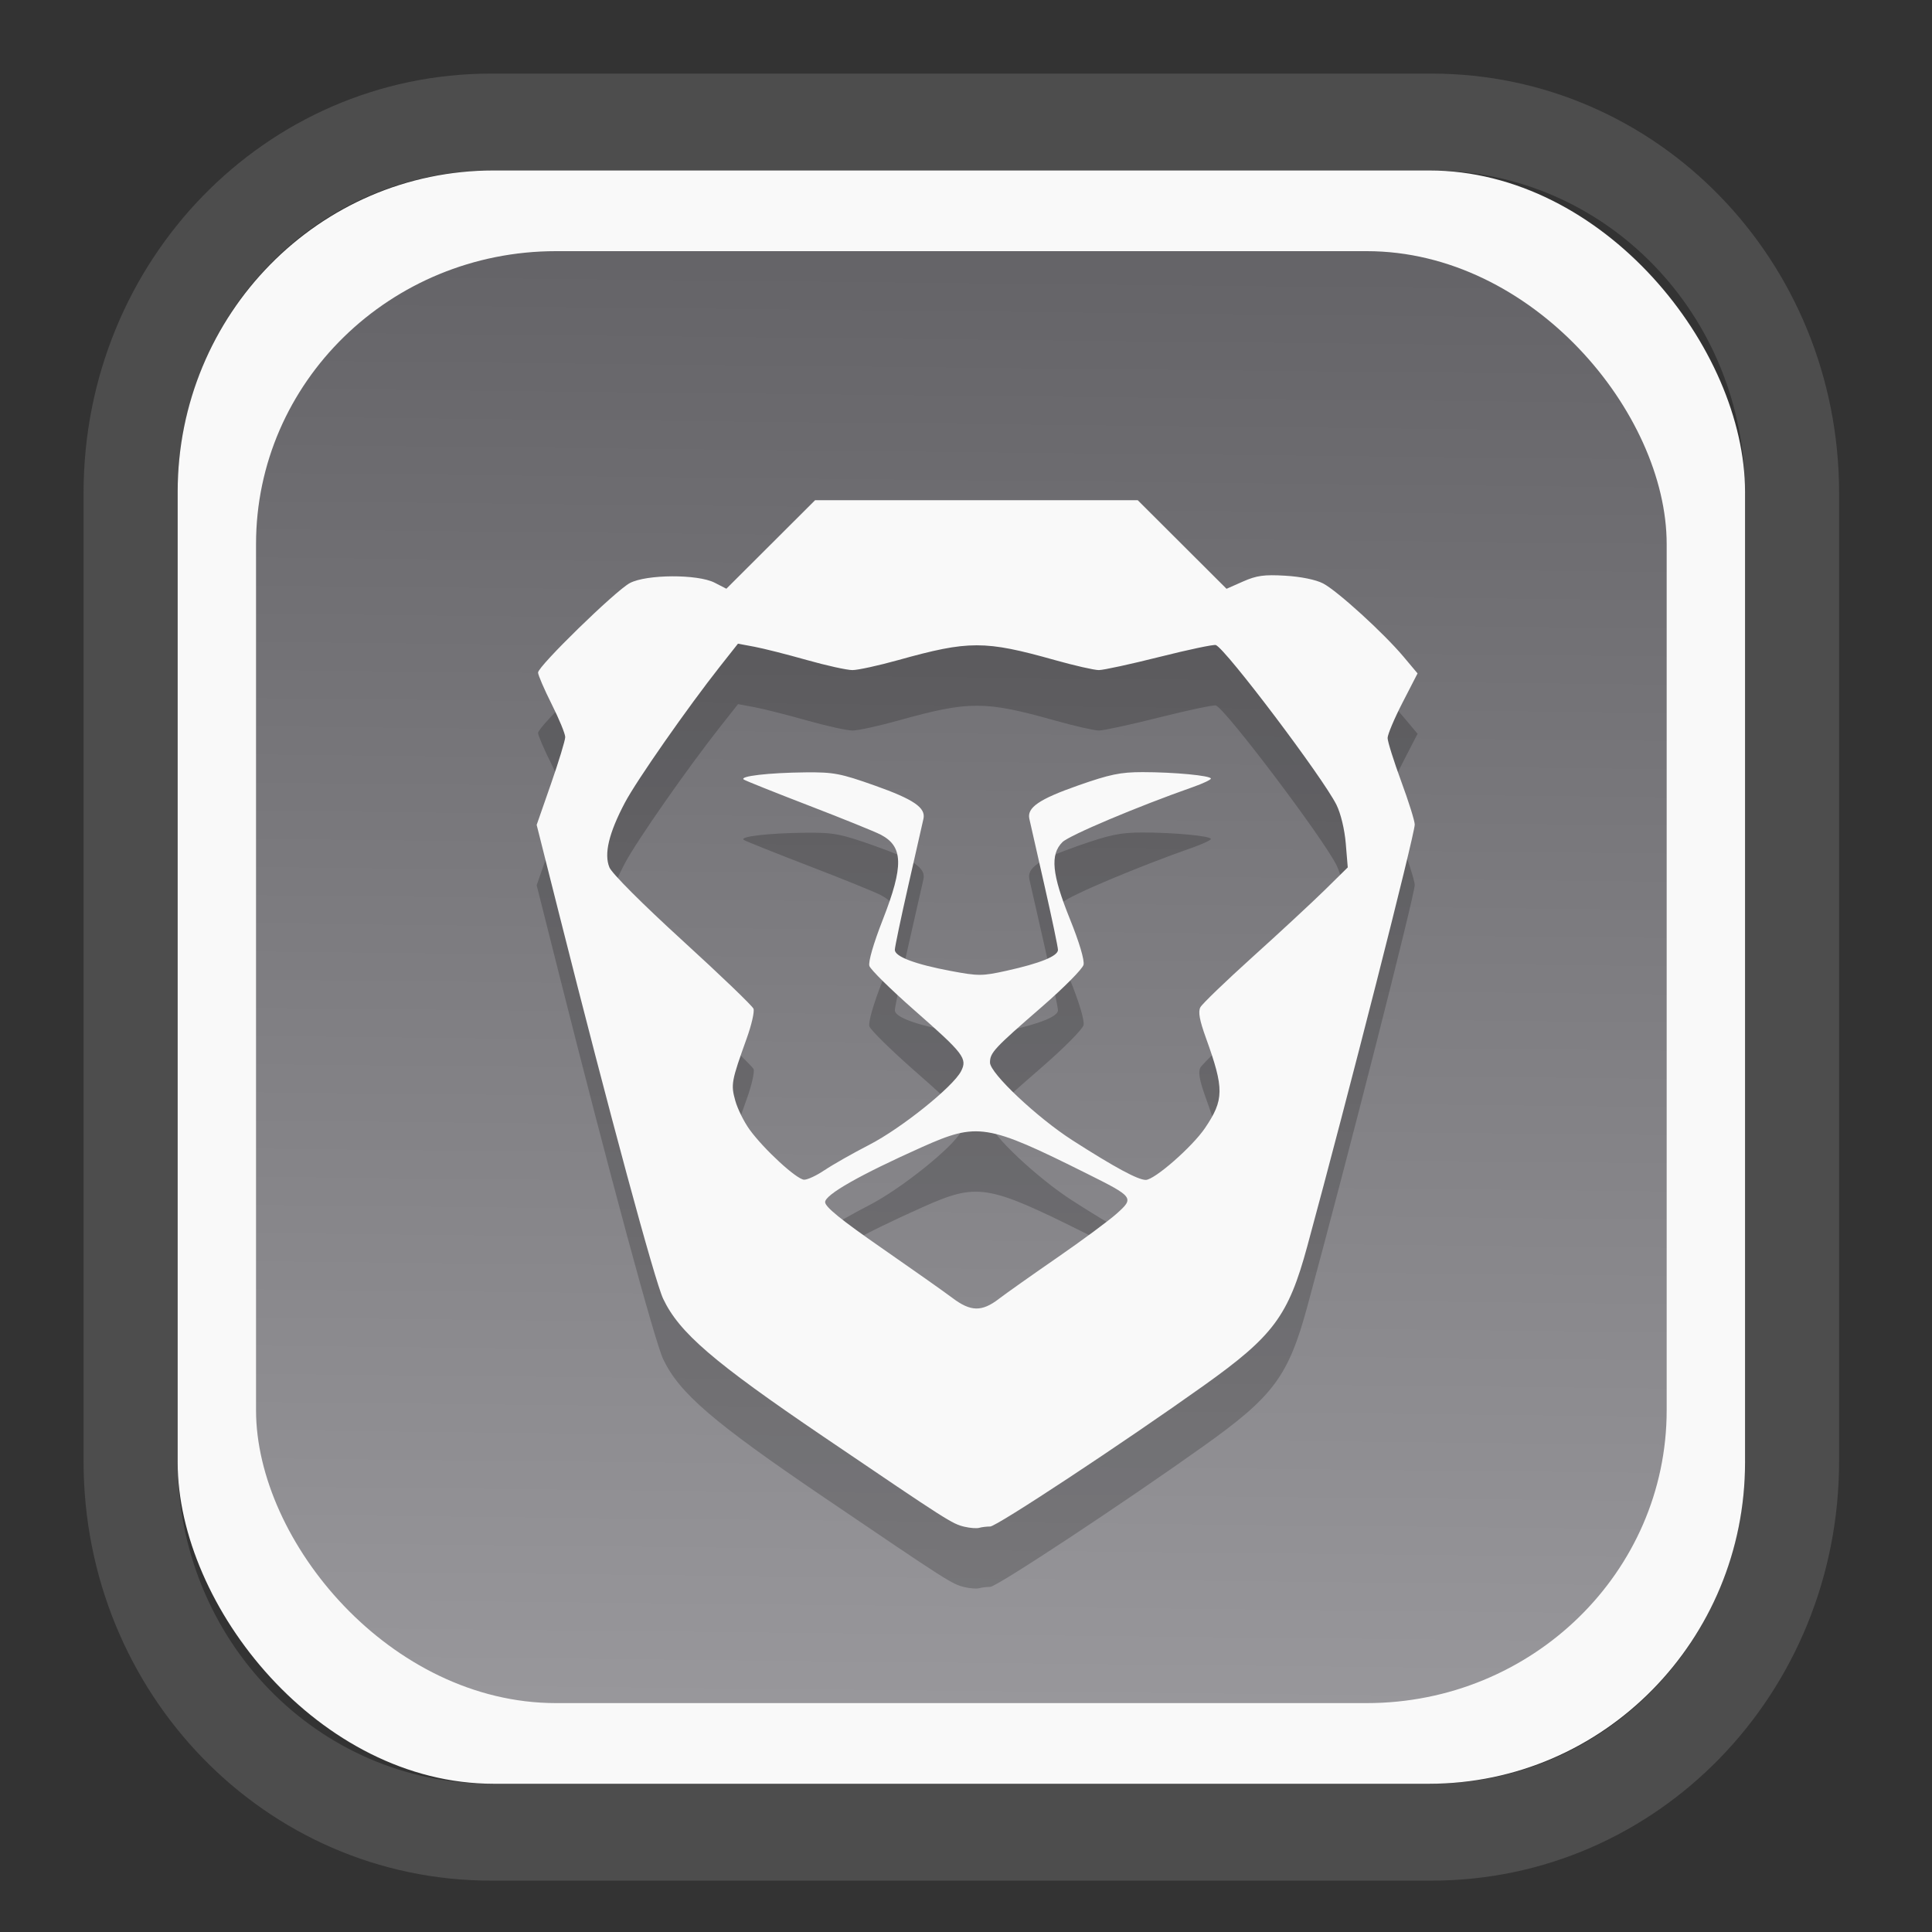 <?xml version="1.0" encoding="UTF-8" standalone="no"?>
<svg
   width="64"
   height="64"
   version="1.1"
   id="svg73"
   sodipodi:docname="scribus.svg"
   inkscape:version="1.3.2 (091e20ef0f, 2023-11-25)"
   xmlns:inkscape="http://www.inkscape.org/namespaces/inkscape"
   xmlns:sodipodi="http://sodipodi.sourceforge.net/DTD/sodipodi-0.dtd"
   xmlns:xlink="http://www.w3.org/1999/xlink"
   xmlns="http://www.w3.org/2000/svg"
   xmlns:svg="http://www.w3.org/2000/svg"
   xmlns:rdf="http://www.w3.org/1999/02/22-rdf-syntax-ns#"
   xmlns:cc="http://creativecommons.org/ns#"
   xmlns:dc="http://purl.org/dc/elements/1.1/">
  <rect width="100%" height="100%" fill="#333333" stroke="none"/>
  <sodipodi:namedview
     pagecolor="#f5f7fa"
     bordercolor="#666666"
     borderopacity="1"
     objecttolerance="10"
     gridtolerance="10"
     guidetolerance="10"
     inkscape:pageopacity="0"
     inkscape:pageshadow="2"
     inkscape:window-width="1377"
     inkscape:window-height="886"
     id="namedview75"
     showgrid="false"
     inkscape:zoom="4.4470387"
     inkscape:cx="30.35728"
     inkscape:cy="48.459214"
     inkscape:window-x="55"
     inkscape:window-y="98"
     inkscape:window-maximized="0"
     inkscape:current-layer="g877"
     inkscape:document-rotation="0"
     inkscape:pagecheckerboard="0"
     inkscape:showpageshadow="2"
     inkscape:deskcolor="#d1d1d1" />
  <defs
     id="defs29">
    <linearGradient
       id="linearGradient5"
       inkscape:collect="always">
      <stop
         style="stop-color:#656468;stop-opacity:1;"
         offset="0"
         id="stop5" />
      <stop
         style="stop-color:#98979b;stop-opacity:1;"
         offset="1"
         id="stop6" />
    </linearGradient>
    <inkscape:path-effect
       effect="powerclip"
       id="path-effect1980"
       is_visible="true"
       lpeversion="1"
       inverse="true"
       flatten="false"
       hide_clip="false"
       message="Use fill-rule evenodd on &lt;b&gt;fill and stroke&lt;/b&gt; dialog if no flatten result after convert clip to paths." />
    <clipPath
       clipPathUnits="userSpaceOnUse"
       id="clipPath1976">
      <rect
         x="9.678"
         y="9.925"
         width="43.343"
         height="44.613"
         rx="8.669"
         ry="8.923"
         fill="url(#linearGradient862)"
         stroke-width="2.968"
         id="rect1978"
         style="display:none;fill:#333333;fill-opacity:1"
         d="m 18.347,9.925 h 26.005 c 4.803,0 8.669,3.98 8.669,8.923 v 26.767 c 0,4.943 -3.866,8.923 -8.669,8.923 h -26.005 c -4.803,0 -8.669,-3.98 -8.669,-8.923 V 18.848 c 0,-4.943 3.866,-8.923 8.669,-8.923 z" />
      <path
         id="lpe_path-effect1980"
         style="fill:#333333;fill-opacity:1"
         class="powerclip"
         d="M 2.076,2.246 H 60.624 V 62.217 H 2.076 Z M 18.347,9.925 c -4.803,0 -8.669,3.98 -8.669,8.923 v 26.767 c 0,4.943 3.866,8.923 8.669,8.923 h 26.005 c 4.803,0 8.669,-3.98 8.669,-8.923 V 18.848 c 0,-4.943 -3.866,-8.923 -8.669,-8.923 z" />
    </clipPath>
    <linearGradient
       inkscape:collect="always"
       xlink:href="#linearGradient5"
       id="linearGradient6"
       x1="33.786"
       y1="12.971"
       x2="33.376"
       y2="52.289"
       gradientUnits="userSpaceOnUse"
       gradientTransform="matrix(1.1,0,0,1.1,-3.185,-3.234)" />
    <linearGradient
       id="d"
       y1="1050.34"
       y2="1038.36"
       gradientUnits="userSpaceOnUse"
       x2="0"
       gradientTransform="matrix(-2.577,0,0,2.581,52,-2661.74)">
      <stop
         stop-color="#c61423"
         id="stop7" />
      <stop
         offset="1"
         stop-color="#dc2b41"
         id="stop8" />
    </linearGradient>
  </defs>
  <g
     id="g877"
     transform="matrix(1.1,0,0,1.1,-3.185,-3.207)">
    <path
       d="m 18.347,7.246 c -6.244,0 -11.271,5.174 -11.271,11.602 v 26.767 c 0,6.427 5.027,11.602 11.271,11.602 h 26.005 c 6.244,0 11.271,-5.174 11.271,-11.602 V 18.848 c 0,-6.427 -5.027,-11.602 -11.271,-11.602 z"
       fill="url(#linearGradient910)"
       stroke-width="3.324"
       id="path33"
       style="fill:#4d4d4d;fill-opacity:1"
       clip-path="url(#clipPath1976)"
       inkscape:path-effect="#path-effect1980"
       inkscape:original-d="m 18.347203,7.2464043 c -6.244452,0 -11.2714308,5.1741617 -11.2714308,11.6016437 v 26.767119 c 0,6.427394 5.0268918,11.601644 11.2714308,11.601644 h 26.005262 c 6.244452,0 11.271431,-5.174161 11.271431,-11.601644 V 18.848048 c 0,-6.427393 -5.026893,-11.6016437 -11.271431,-11.6016437 z"
       transform="matrix(1.089,0,0,1.089,-2.294,-2.759)" />
    <rect
       x="8.246"
       y="8.049"
       width="47.201"
       height="48.584"
       rx="9.512"
       ry="9.678"
       fill="url(#linearGradient862)"
       stroke-width="3.232"
       id="rect35-7"
       style="opacity:1;fill:#f9f9f9;fill-opacity:1" />
    <rect
       x="10.606"
       y="10.479"
       width="42.481"
       height="43.725"
       rx="9.034"
       ry="8.82"
       fill="url(#linearGradient862)"
       stroke-width="2.909"
       id="rect35-7-3"
       style="fill:url(#linearGradient6)" />
    <path
       style="fill:#000000;fill-opacity:1;stroke:none;stroke-width:0.891;stroke-dasharray:none;stroke-dashoffset:2.2;stroke-opacity:0.3;opacity:0.2"
       d="m 31.94,50.711 c -0.375,-0.09 -0.478,-0.156 -4.247,-2.713 -3.323,-2.255 -4.343,-3.133 -4.826,-4.151 -0.253,-0.533 -1.624,-5.603 -3.127,-11.562 l -0.683,-2.71 0.43,-1.233 c 0.236,-0.678 0.43,-1.314 0.43,-1.412 0,-0.098 -0.184,-0.545 -0.409,-0.993 -0.225,-0.448 -0.409,-0.875 -0.409,-0.95 0,-0.191 2.33,-2.463 2.763,-2.694 0.498,-0.266 2.046,-0.273 2.554,-0.012 l 0.354,0.182 1.336,-1.333 1.336,-1.333 h 4.858 4.858 l 1.337,1.334 1.337,1.334 0.498,-0.22 c 0.41,-0.181 0.635,-0.212 1.274,-0.174 0.47,0.028 0.918,0.12 1.135,0.232 0.428,0.222 1.825,1.495 2.421,2.204 l 0.425,0.506 -0.451,0.876 c -0.248,0.482 -0.451,0.963 -0.451,1.069 0,0.107 0.184,0.692 0.408,1.301 0.225,0.609 0.409,1.196 0.409,1.305 0.002,0.291 -2.015,8.209 -3.235,12.697 -0.571,2.101 -1.017,2.702 -3.118,4.199 -2.416,1.722 -6.238,4.244 -6.432,4.244 -0.107,0 -0.256,0.018 -0.331,0.04 -0.075,0.022 -0.275,0.007 -0.444,-0.033 z m 1.034,-6.861 c 0.219,-0.167 1.012,-0.728 1.762,-1.246 0.75,-0.518 1.556,-1.114 1.791,-1.325 0.53,-0.475 0.513,-0.498 -0.909,-1.207 -3.001,-1.497 -3.283,-1.542 -4.957,-0.794 -1.864,0.834 -2.917,1.431 -2.917,1.657 0,0.144 0.479,0.533 1.697,1.378 0.933,0.647 1.896,1.327 2.139,1.51 0.548,0.413 0.881,0.419 1.394,0.028 z m -5.248,-3.876 c 0.235,-0.16 0.842,-0.505 1.349,-0.766 0.964,-0.497 2.518,-1.743 2.762,-2.214 0.197,-0.382 0.085,-0.53 -1.399,-1.832 -0.714,-0.627 -1.326,-1.229 -1.361,-1.339 -0.038,-0.121 0.12,-0.669 0.402,-1.39 0.636,-1.626 0.621,-2.21 -0.064,-2.565 -0.175,-0.091 -1.149,-0.485 -2.164,-0.876 -1.015,-0.391 -1.895,-0.743 -1.955,-0.782 -0.155,-0.101 0.748,-0.206 1.856,-0.217 0.851,-0.008 1.054,0.031 2.098,0.401 1.161,0.412 1.53,0.664 1.455,0.997 -0.022,0.099 -0.225,0.993 -0.451,1.988 -0.226,0.995 -0.411,1.876 -0.411,1.959 0,0.204 0.613,0.435 1.687,0.636 0.83,0.156 0.945,0.155 1.675,-0.006 1.017,-0.225 1.551,-0.442 1.551,-0.629 0,-0.083 -0.185,-0.964 -0.411,-1.959 -0.226,-0.995 -0.429,-1.889 -0.451,-1.988 -0.076,-0.338 0.295,-0.592 1.456,-1 0.968,-0.34 1.287,-0.406 1.955,-0.406 0.946,0 2.056,0.105 2.056,0.195 0,0.035 -0.242,0.149 -0.537,0.253 -1.677,0.589 -3.729,1.456 -3.934,1.66 -0.376,0.376 -0.318,0.967 0.227,2.319 0.282,0.698 0.442,1.238 0.409,1.375 -0.03,0.124 -0.596,0.694 -1.257,1.268 -1.44,1.25 -1.56,1.379 -1.56,1.677 0,0.32 1.422,1.66 2.486,2.342 1.268,0.813 1.968,1.191 2.205,1.191 0.263,0 1.399,-0.994 1.783,-1.56 0.578,-0.853 0.581,-1.184 0.03,-2.712 -0.195,-0.54 -0.241,-0.793 -0.168,-0.928 0.055,-0.102 0.759,-0.78 1.564,-1.507 0.806,-0.726 1.782,-1.632 2.171,-2.012 l 0.706,-0.691 -0.061,-0.722 c -0.036,-0.426 -0.151,-0.903 -0.281,-1.164 -0.411,-0.823 -3.335,-4.696 -3.631,-4.809 -0.06,-0.023 -0.821,0.137 -1.691,0.356 -0.87,0.219 -1.694,0.398 -1.832,0.398 -0.138,0 -0.737,-0.136 -1.33,-0.303 -2.106,-0.592 -2.588,-0.591 -4.712,0.002 -0.591,0.165 -1.211,0.3 -1.377,0.301 -0.166,3.67e-4 -0.788,-0.137 -1.382,-0.305 -0.594,-0.168 -1.301,-0.347 -1.573,-0.398 l -0.494,-0.092 -0.53,0.671 c -0.99,1.255 -2.521,3.447 -2.874,4.115 -0.484,0.916 -0.635,1.546 -0.467,1.951 0.076,0.183 0.987,1.095 2.204,2.206 1.141,1.041 2.102,1.964 2.135,2.05 0.033,0.086 -0.058,0.486 -0.203,0.889 -0.464,1.292 -0.482,1.391 -0.346,1.879 0.069,0.248 0.263,0.639 0.43,0.87 0.431,0.595 1.423,1.507 1.644,1.511 0.102,0.002 0.379,-0.127 0.614,-0.288 z"
       id="path14-3" />
    <path
       style="fill:#f9f9f9;fill-opacity:1;stroke:none;stroke-width:0.891;stroke-dasharray:none;stroke-dashoffset:2.2;stroke-opacity:0.3"
       d="m 31.94,48.893 c -0.375,-0.09 -0.478,-0.156 -4.247,-2.713 -3.323,-2.255 -4.343,-3.133 -4.826,-4.151 -0.253,-0.533 -1.624,-5.603 -3.127,-11.562 l -0.683,-2.71 0.43,-1.233 c 0.236,-0.678 0.43,-1.314 0.43,-1.412 0,-0.098 -0.184,-0.545 -0.409,-0.993 -0.225,-0.448 -0.409,-0.875 -0.409,-0.95 0,-0.191 2.33,-2.463 2.763,-2.694 0.498,-0.266 2.046,-0.273 2.554,-0.012 l 0.354,0.182 1.336,-1.333 1.336,-1.333 h 4.858 4.858 l 1.337,1.334 1.337,1.334 0.498,-0.22 c 0.41,-0.181 0.635,-0.212 1.274,-0.174 0.47,0.028 0.918,0.12 1.135,0.232 0.428,0.222 1.825,1.495 2.421,2.204 l 0.425,0.506 -0.451,0.876 c -0.248,0.482 -0.451,0.963 -0.451,1.069 0,0.107 0.184,0.692 0.408,1.301 0.225,0.609 0.409,1.196 0.409,1.305 0.002,0.291 -2.015,8.209 -3.235,12.697 -0.571,2.101 -1.017,2.702 -3.118,4.199 -2.416,1.722 -6.238,4.244 -6.432,4.244 -0.107,0 -0.256,0.018 -0.331,0.04 -0.075,0.022 -0.275,0.007 -0.444,-0.033 z m 1.034,-6.861 c 0.219,-0.167 1.012,-0.728 1.762,-1.246 0.75,-0.518 1.556,-1.114 1.791,-1.325 0.53,-0.475 0.513,-0.498 -0.909,-1.207 -3.001,-1.497 -3.283,-1.542 -4.957,-0.794 -1.864,0.834 -2.917,1.431 -2.917,1.657 0,0.144 0.479,0.533 1.697,1.378 0.933,0.647 1.896,1.327 2.139,1.51 0.548,0.413 0.881,0.419 1.394,0.028 z m -5.248,-3.876 c 0.235,-0.16 0.842,-0.505 1.349,-0.766 0.964,-0.497 2.518,-1.743 2.762,-2.214 0.197,-0.382 0.085,-0.53 -1.399,-1.832 -0.714,-0.627 -1.326,-1.229 -1.361,-1.339 -0.038,-0.121 0.12,-0.669 0.402,-1.39 0.636,-1.626 0.621,-2.21 -0.064,-2.565 -0.175,-0.091 -1.149,-0.485 -2.164,-0.876 -1.015,-0.391 -1.895,-0.743 -1.955,-0.782 -0.155,-0.101 0.748,-0.206 1.856,-0.217 0.851,-0.008 1.054,0.031 2.098,0.401 1.161,0.412 1.53,0.664 1.455,0.997 -0.022,0.099 -0.225,0.993 -0.451,1.988 -0.226,0.995 -0.411,1.876 -0.411,1.959 0,0.204 0.613,0.435 1.687,0.636 0.83,0.156 0.945,0.155 1.675,-0.006 1.017,-0.225 1.551,-0.442 1.551,-0.629 0,-0.083 -0.185,-0.964 -0.411,-1.959 -0.226,-0.995 -0.429,-1.889 -0.451,-1.988 -0.076,-0.338 0.295,-0.592 1.456,-1 0.968,-0.34 1.287,-0.406 1.955,-0.406 0.946,0 2.056,0.105 2.056,0.195 0,0.035 -0.242,0.149 -0.537,0.253 -1.677,0.589 -3.729,1.456 -3.934,1.66 -0.376,0.376 -0.318,0.967 0.227,2.319 0.282,0.698 0.442,1.238 0.409,1.375 -0.03,0.124 -0.596,0.694 -1.257,1.268 -1.44,1.25 -1.56,1.379 -1.56,1.677 0,0.32 1.422,1.66 2.486,2.342 1.268,0.813 1.968,1.191 2.205,1.191 0.263,0 1.399,-0.994 1.783,-1.56 0.578,-0.853 0.581,-1.184 0.03,-2.712 -0.195,-0.54 -0.241,-0.793 -0.168,-0.928 0.055,-0.102 0.759,-0.78 1.564,-1.507 0.806,-0.726 1.782,-1.632 2.171,-2.012 L 43.483,29.037 43.423,28.315 C 43.387,27.889 43.272,27.412 43.142,27.151 42.73,26.327 39.807,22.455 39.51,22.341 c -0.06,-0.023 -0.821,0.137 -1.691,0.356 -0.87,0.219 -1.694,0.398 -1.832,0.398 -0.138,0 -0.737,-0.136 -1.33,-0.303 -2.106,-0.592 -2.588,-0.591 -4.712,0.002 -0.591,0.165 -1.211,0.3 -1.377,0.301 -0.166,3.67e-4 -0.788,-0.137 -1.382,-0.305 -0.594,-0.168 -1.301,-0.347 -1.573,-0.398 l -0.494,-0.092 -0.53,0.671 c -0.99,1.255 -2.521,3.447 -2.874,4.115 -0.484,0.916 -0.635,1.546 -0.467,1.951 0.076,0.183 0.987,1.095 2.204,2.206 1.141,1.041 2.102,1.964 2.135,2.05 0.033,0.086 -0.058,0.486 -0.203,0.889 -0.464,1.292 -0.482,1.391 -0.346,1.879 0.069,0.248 0.263,0.639 0.43,0.87 0.431,0.595 1.423,1.507 1.644,1.511 0.102,0.002 0.379,-0.127 0.614,-0.288 z"
       id="path14" />
    <path
       style="fill:#f5f7fa;stroke-width:0.204;fill-opacity:1"
       d=""
       id="path3" />
  </g>
</svg>
